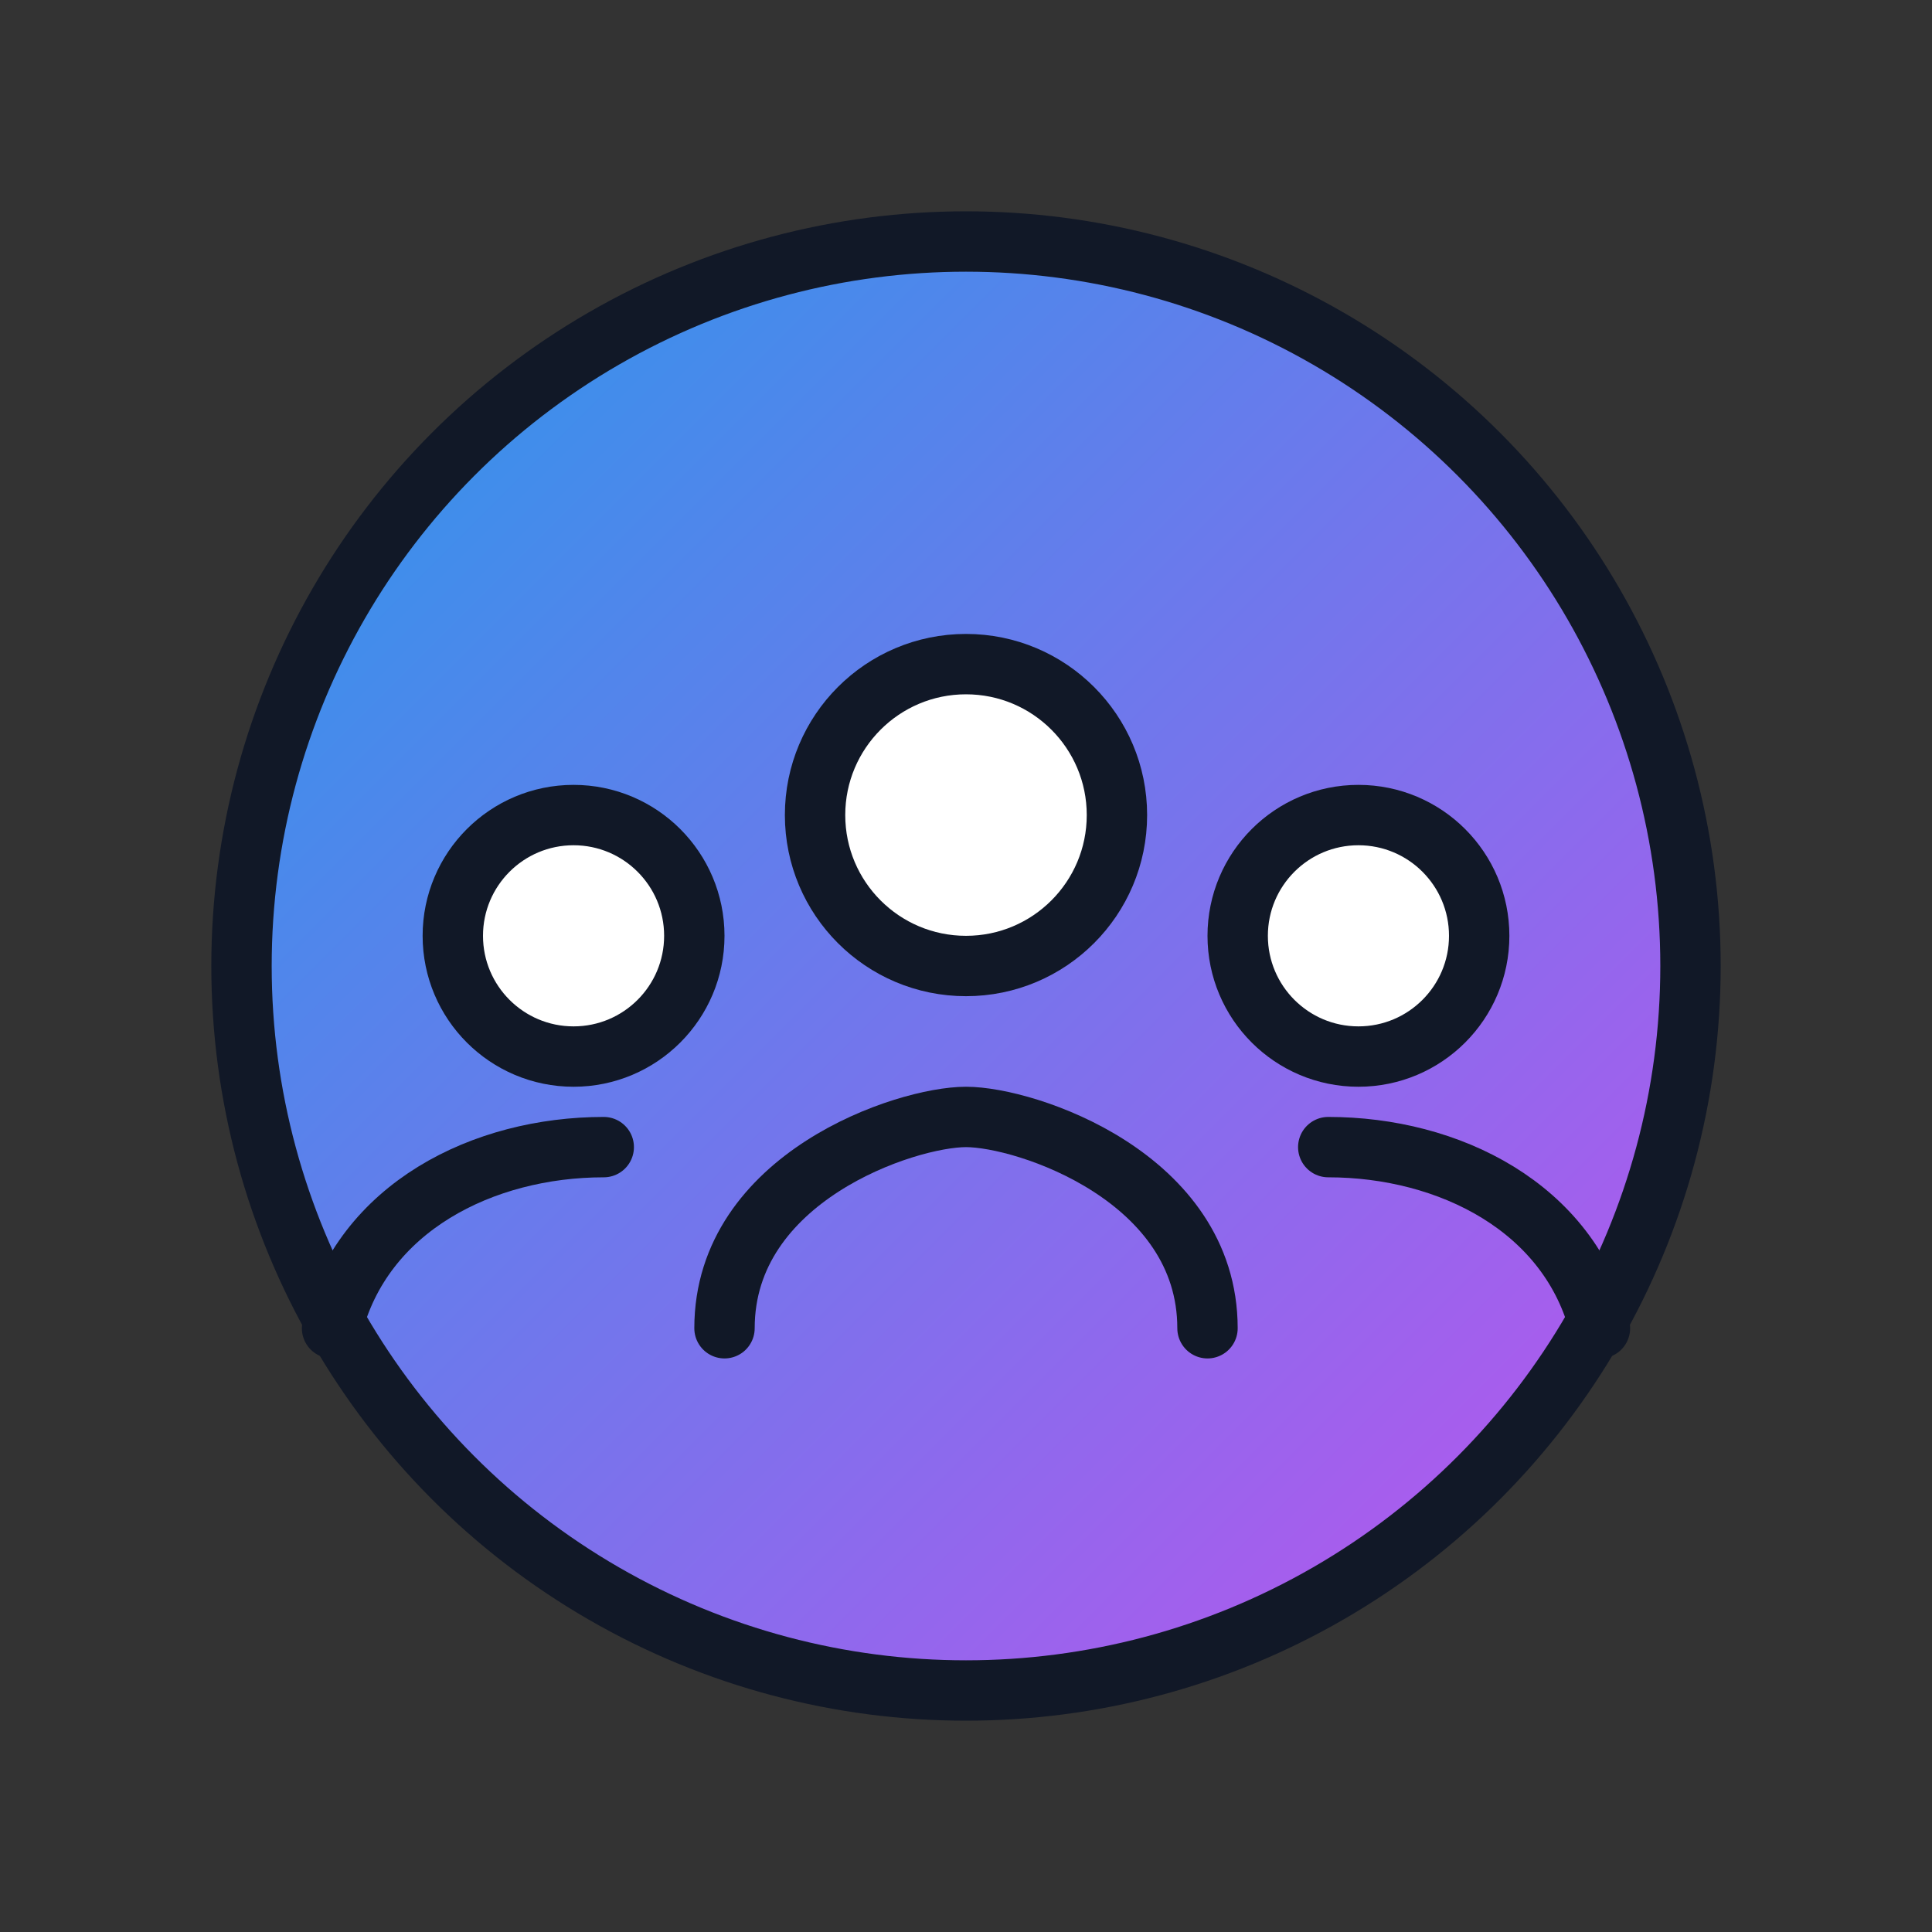 <svg xmlns="http://www.w3.org/2000/svg" viewBox="0 0 128 128" fill="none">
  <rect x="0" y="0" width="128" height="128" fill="#333333" stroke="none"/>
  <defs>
    <linearGradient id="gBluePurple" x1="0" y1="0" x2="128" y2="128" gradientUnits="userSpaceOnUse">
      <stop offset="0" stop-color="#0EA5E9"/>
      <stop offset="1" stop-color="#D946EF"/>
    </linearGradient>
    <linearGradient id="gPurpleBlue" x1="128" y1="0" x2="0" y2="128" gradientUnits="userSpaceOnUse">
      <stop offset="0" stop-color="#D946EF"/>
      <stop offset="1" stop-color="#0EA5E9"/>
    </linearGradient>
    
  </defs>
  
  <g stroke="#111827" stroke-width="4" stroke-linecap="round" stroke-linejoin="round">
    <circle cx="64" cy="64" r="48" fill="url(#gBluePurple)"/>
    <!-- Heads -->
    <circle cx="64" cy="54" r="10" fill="#ffffff"/>
    <circle cx="38" cy="62" r="8" fill="#ffffff"/>
    <circle cx="90" cy="62" r="8" fill="#ffffff"/>
    <!-- Shoulders -->
    <path d="M48 88c0-10 12-14 16-14s16 4 16 14" fill="none"/>
    <path d="M22 88c2-8 10-12 18-12" />
    <path d="M106 88c-2-8-10-12-18-12" />
  </g>

</svg>